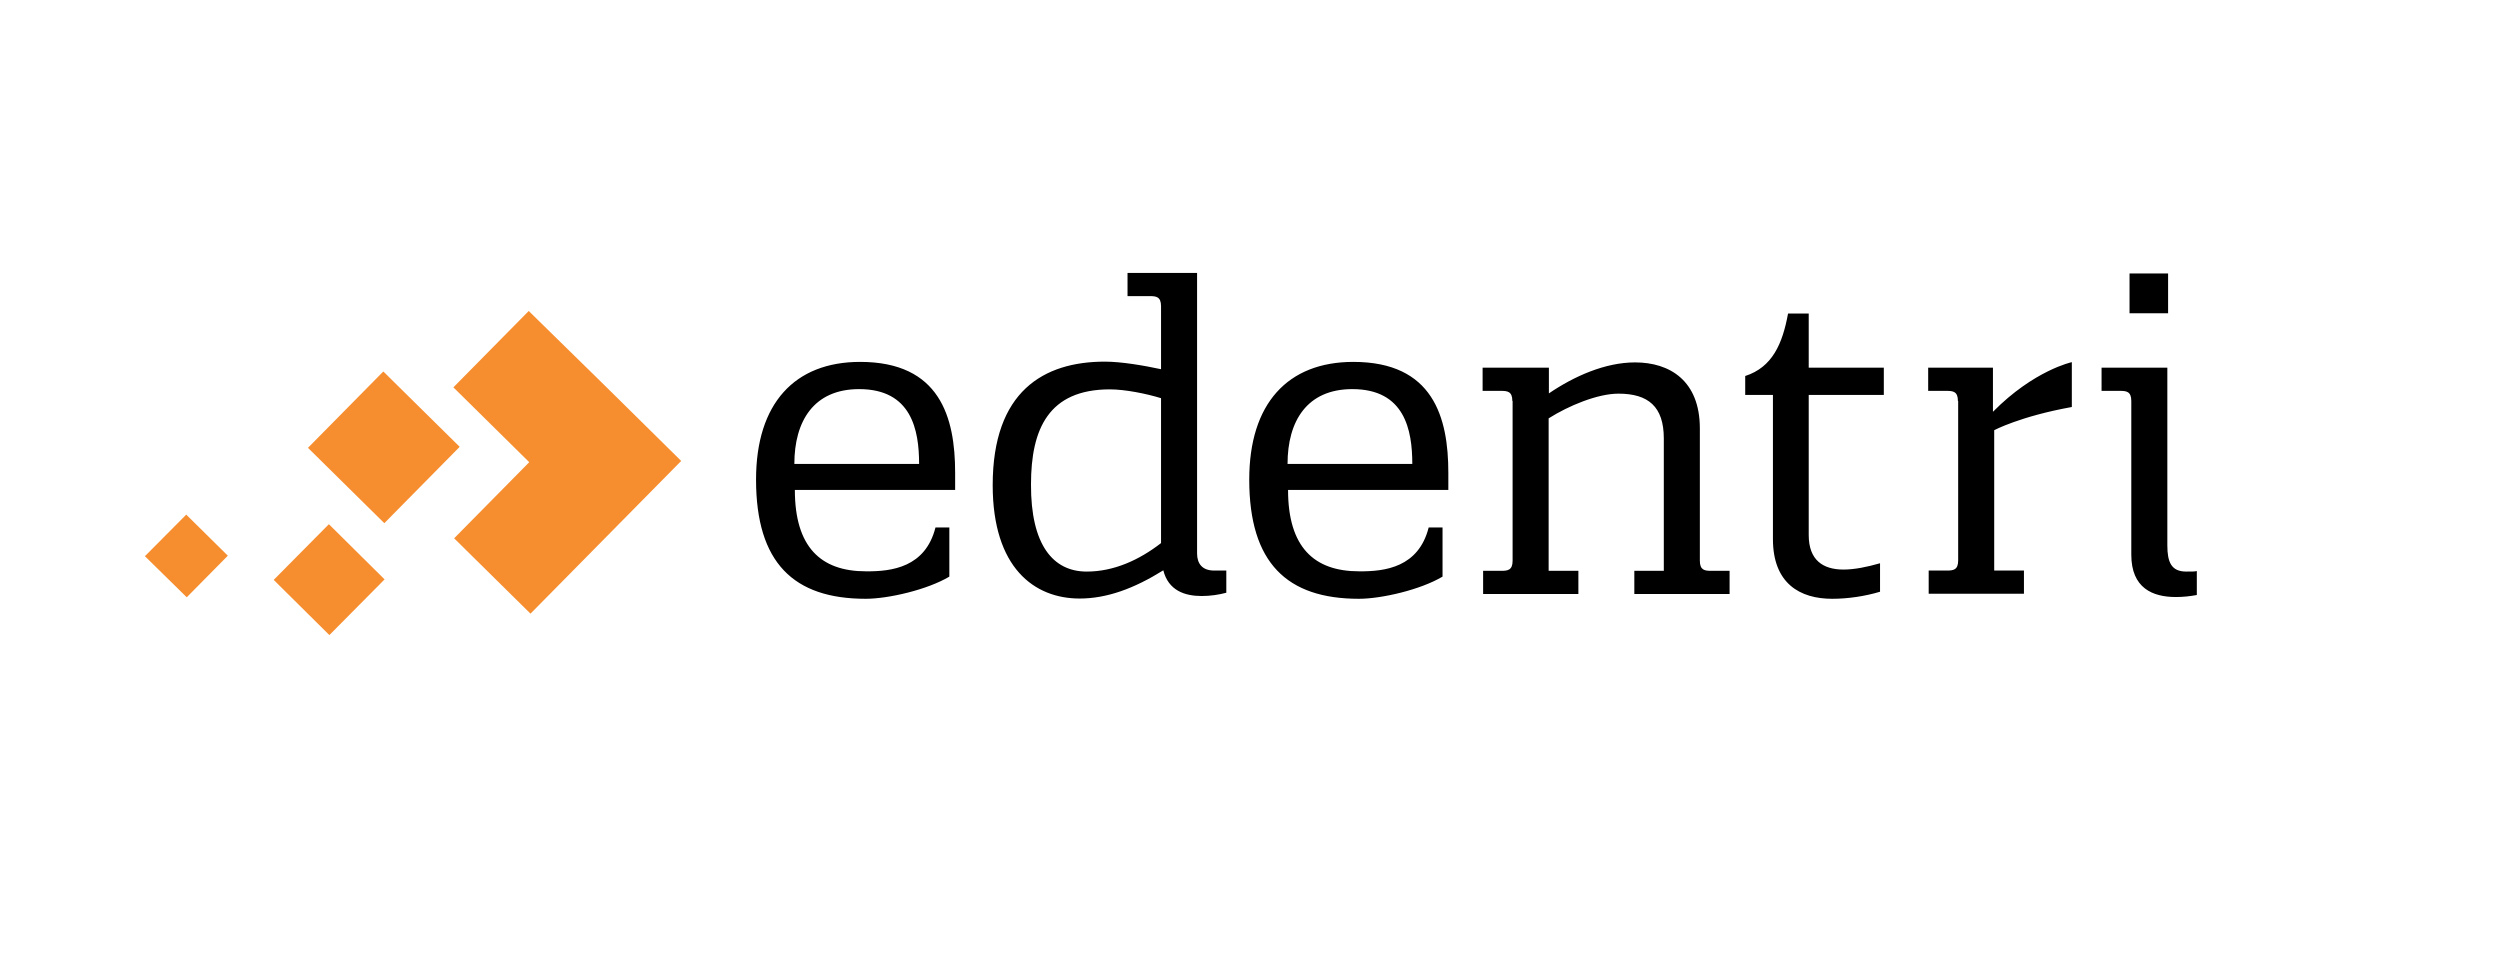 <?xml version="1.0" encoding="utf-8"?>
<!-- Generator: Adobe Illustrator 26.5.2, SVG Export Plug-In . SVG Version: 6.00 Build 0)  -->
<svg version="1.1" id="Layer_1" xmlns="http://www.w3.org/2000/svg" xmlns:xlink="http://www.w3.org/1999/xlink" x="0px" y="0px"
	 viewBox="0 0 992 386.5" style="enable-background:new 0 0 992 386.5;" xml:space="preserve">
<style type="text/css">
	.st0{fill:#F68D2E;}
</style>
<path class="st0" d="M130.5,208l22.1,21.9L130.7,252l-22.1-21.9L130.5,208z M57.5,220.7L74.1,237l16.3-16.5l-16.5-16.3L57.5,220.7z
	 M122.2,177.7l30.3,29.9l29.9-30.3l-30.3-29.9L122.2,177.7z M209.8,123.4l-29.9,30.3l30.1,29.7l-29.8,30.2l30.3,29.9l29.9-30.3l0,0
	l29.9-30.3l-30.3-29.9l0,0L209.8,123.4z"/>
<path d="M371.2,209.3h5.5v19.5c-8.7,5.2-24.2,8.8-33.2,8.8c-28.5,0-43.5-14.2-43.5-47.3c0-30.2,15.3-46.7,41.3-46.7
	c31.7,0,37.7,22,37.7,44v6.8h-63.6c0,22.7,10.3,32.3,28.2,32.3C353.9,226.8,367.2,225.1,371.2,209.3z M364.7,184.1
	c0-13.5-3-29.7-23.8-29.7c-18,0-25.7,12.7-25.7,29.7H364.7z M475,219.6c0,4,2,6.8,6.8,6.8h4.8v8.8c-3,0.8-6.3,1.3-9.8,1.3
	c-6.7,0-13.2-2.2-15.2-10.2c-11.7,7.3-22.5,11.2-33.2,11.2c-18,0-34.5-12.2-34.5-45c0-37.2,20.2-49,44.5-49c6.5,0,15.3,1.5,22.3,3
	v-25c0-3.8-2-4-4.5-4h-8.8v-9.2H475V219.6z M431.2,226.8c10.7,0,20.7-4.5,29.5-11.3v-57.5c-5.8-1.8-14.3-3.5-20.3-3.5
	c-24.3,0-31.3,15.7-31.3,37.7C409,216.3,417.9,226.8,431.2,226.8z M566.9,209.3h5.5v19.5c-8.7,5.2-24.2,8.8-33.2,8.8
	c-28.5,0-43.5-14.2-43.5-47.3c0-30.2,15.3-46.7,41.3-46.7c31.7,0,37.7,22,37.7,44v6.8h-63.6c0,22.7,10.3,32.3,28.2,32.3
	C549.6,226.8,562.9,225.1,566.9,209.3z M560.4,184.1c0-13.5-3-29.7-23.8-29.7c-18,0-25.7,12.7-25.7,29.7H560.4z M600.1,159.1
	c0-3.8-2-4-4.5-4h-7.3v-9.2h26.3v10.2c10-6.8,22.3-12.3,34.2-12.3c13.7,0,25.7,7.2,25.7,26.2v52.5c0,3.8,2,4,4.5,4h7.3v9.2h-37.8
	v-9.2h11.7v-52.5c0-12.7-6.2-17.8-18-17.8c-8.3,0-19.8,4.8-27.7,9.8v60.5h11.8v9.2h-37.8v-9.2h7.2c2.5,0,4.5-0.2,4.5-4V159.1z
	 M717.7,212.3c0,10,5.7,13.7,13.8,13.7c4.3,0,9.3-1,14.5-2.5v11.3c-6,1.8-12.7,2.8-19,2.8c-12.7,0-23.5-6-23.5-23.7v-57.2h-11v-7.5
	c10.8-3.5,14.8-12.8,17-24.8h8.2v21.5h29.8v10.8h-29.8V212.3z M776.9,159.1c0-3.8-2-4-4.5-4h-7.3v-9.2h25.7v17.5
	c16.3-16.5,31.3-19.7,31.3-19.7v17.8c-20.5,3.7-30.8,9.2-30.8,9.2v55.7h11.8v9.2h-37.8v-9.2h7.2c2.5,0,4.5-0.2,4.5-4V159.1z
	 M867.5,226.8c2.5,0,3.3,0,4.2-0.2v9.5c-2.7,0.5-5.5,0.8-8.3,0.8c-9.2,0-17.7-3.5-17.7-16.8v-61c0-3.8-2-4-4.5-4h-7.3v-9.2H860v70.5
	C860,223.1,861.6,226.8,867.5,226.8z M845,108.5h15.3v15.8H845V108.5z"/>
</svg>
